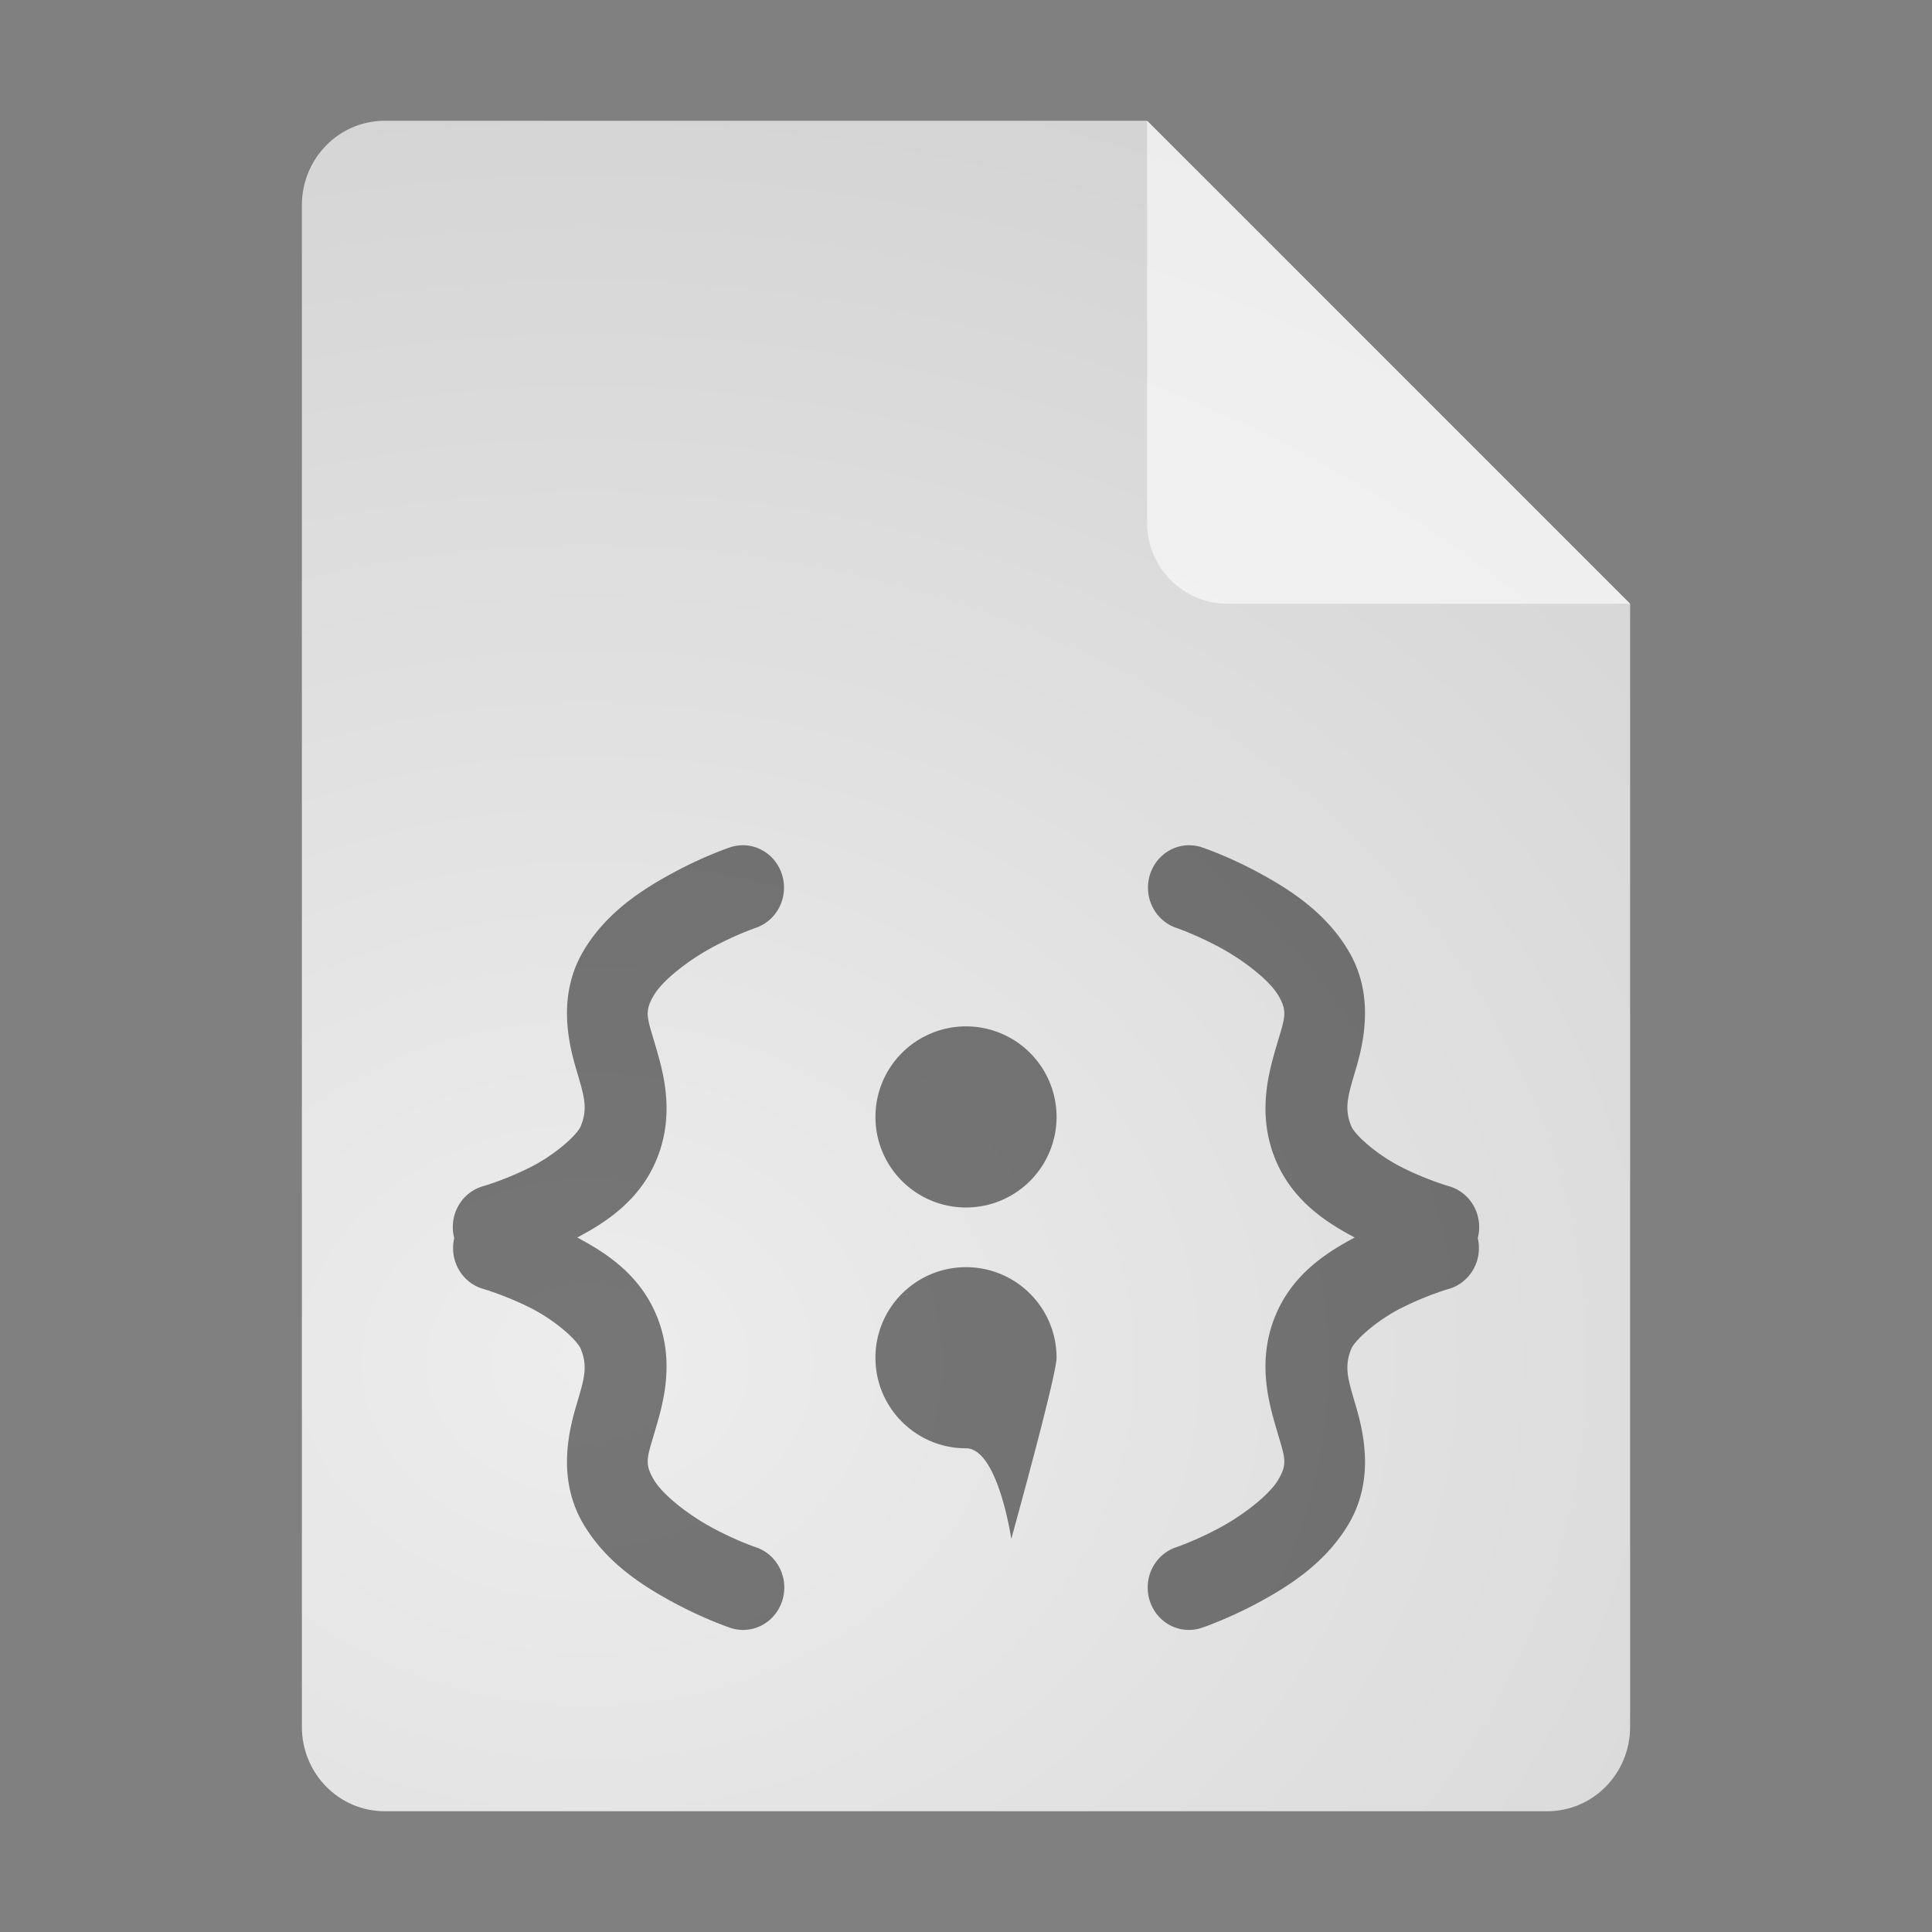 <?xml version="1.0" encoding="UTF-8" standalone="no"?>
<svg
   width="64"
   height="64"
   version="1.1"
   id="svg6"
   sodipodi:docname="text-x-scss.svg"
   inkscape:version="1.3.2 (091e20ef0f, 2023-11-25, custom)"
   xmlns:inkscape="http://www.inkscape.org/namespaces/inkscape"
   xmlns:sodipodi="http://sodipodi.sourceforge.net/DTD/sodipodi-0.dtd"
   xmlns:xlink="http://www.w3.org/1999/xlink"
   xmlns="http://www.w3.org/2000/svg"
   xmlns:svg="http://www.w3.org/2000/svg">
  <rect width="100%" height="100%" fill="#808080" stroke="none"/>
  <defs
     id="defs6">
    <inkscape:path-effect
       effect="fillet_chamfer"
       id="path-effect10"
       is_visible="true"
       lpeversion="1"
       nodesatellites_param="F,0,1,1,0,1.503,0,1 @ F,0,1,1,0,1.503,0,1 @ F,0,0,1,0,1.503,0,1 @ F,0,1,1,0,1.503,0,1 | F,0,1,1,0,1.503,0,1 @ F,0,1,1,0,1.503,0,1 @ F,0,1,1,0,1.503,0,1 @ F,0,1,1,0,1.503,0,1 | F,0,1,1,0,1.503,0,1 @ F,0,1,1,0,1.503,0,1 @ F,0,1,1,0,1.503,0,1 @ F,0,1,1,0,1.503,0,1 | F,0,1,1,0,1.503,0,1 @ F,0,1,1,0,1.503,0,1 @ F,0,1,1,0,1.503,0,1 @ F,0,1,1,0,1.503,0,1"
       radius="0"
       unit="px"
       method="auto"
       mode="F"
       chamfer_steps="1"
       flexible="false"
       use_knot_distance="true"
       apply_no_radius="true"
       apply_with_radius="true"
       only_selected="false"
       hide_knots="false" />
    <radialGradient
       inkscape:collect="always"
       xlink:href="#linearGradient8"
       id="radialGradient9"
       cx="21.477"
       cy="23.352"
       fx="21.477"
       fy="23.352"
       r="22"
       gradientTransform="matrix(5.244,-5.1735227e-8,0,4.287,-90.169,-52.972)"
       gradientUnits="userSpaceOnUse" />
    <linearGradient
       id="linearGradient8"
       inkscape:collect="always">
      <stop
         style="stop-color:#ededed;stop-opacity:1;"
         offset="0"
         id="stop8" />
      <stop
         style="stop-color:#b7b7b7;stop-opacity:1;"
         offset="1"
         id="stop9" />
    </linearGradient>
  </defs>
  <sodipodi:namedview
     id="namedview6"
     pagecolor="#ffffff"
     bordercolor="#000000"
     borderopacity="0.25"
     inkscape:showpageshadow="2"
     inkscape:pageopacity="0.0"
     inkscape:pagecheckerboard="0"
     inkscape:deskcolor="#d1d1d1"
     inkscape:zoom="13.09375"
     inkscape:cx="31.961814"
     inkscape:cy="32"
     inkscape:window-width="1920"
     inkscape:window-height="1014"
     inkscape:window-x="0"
     inkscape:window-y="0"
     inkscape:window-maximized="1"
     inkscape:current-layer="svg6" />
  <g
     id="g6"
     transform="translate(-3,-2)">
    <path
       style="fill:url(#radialGradient9);fill-opacity:1"
       d="M 15.75,6 C 14.226,6 13,7.249 13,8.8 v 50.4 c 0,1.551 1.226,2.8 2.75,2.8 h 38.5 C 55.773,62 57,60.751 57,59.2 V 22 L 41,6 Z"
       id="path2"
       sodipodi:nodetypes="ssssssccs" />
    <path
       style="opacity:0.593;fill:#ffffff;fill-opacity:1"
       d="M 41,6 V 19.333 C 41,20.806 42.194,22 43.667,22 H 57 Z"
       id="path4" />
  </g>
  <path
     style="opacity:0.5;fill-rule:evenodd"
     d="M 24.643 28 A 1.365 1.404 0 0 0 24.514 28.004 A 1.365 1.404 0 0 0 24.152 28.08 C 24.152 28.08 23.298 28.37 22.309 28.906 C 21.317 29.443 20.114 30.191 19.34 31.48 C 18.478 32.914 18.805 34.449 19.072 35.367 C 19.341 36.284 19.489 36.687 19.24 37.301 C 19.12 37.601 18.38 38.257 17.57 38.666 C 16.759 39.075 16.023 39.289 16.023 39.289 A 1.365 1.404 0 0 0 15.047 41.014 A 1.365 1.404 0 0 0 16.023 42.701 C 16.023 42.701 16.759 42.916 17.57 43.324 C 18.38 43.731 19.12 44.389 19.24 44.689 C 19.489 45.304 19.341 45.705 19.072 46.623 C 18.805 47.541 18.478 49.075 19.34 50.51 C 20.114 51.797 21.317 52.548 22.309 53.084 C 23.298 53.619 24.152 53.91 24.152 53.91 A 1.365 1.404 0 1 0 25.012 51.246 C 25.012 51.246 24.362 51.024 23.58 50.6 C 22.798 50.177 21.961 49.522 21.666 49.029 C 21.332 48.472 21.441 48.28 21.689 47.428 C 21.939 46.575 22.388 45.163 21.764 43.615 C 21.212 42.245 20.11 41.518 19.123 40.994 C 20.11 40.472 21.212 39.745 21.764 38.375 C 22.388 36.828 21.939 35.413 21.689 34.561 C 21.441 33.708 21.332 33.515 21.666 32.959 C 21.961 32.466 22.798 31.815 23.58 31.391 C 24.362 30.968 25.012 30.744 25.012 30.744 A 1.365 1.404 0 0 0 24.643 28 z M 39.352 28 A 1.365 1.404 0 0 0 38.988 30.744 C 38.988 30.744 39.638 30.968 40.42 31.391 C 41.202 31.815 42.04 32.466 42.336 32.959 C 42.67 33.515 42.559 33.708 42.311 34.561 C 42.062 35.413 41.614 36.828 42.236 38.375 C 42.789 39.745 43.89 40.472 44.877 40.994 C 43.89 41.518 42.789 42.245 42.236 43.615 C 41.614 45.163 42.062 46.575 42.311 47.428 C 42.559 48.28 42.67 48.474 42.336 49.031 C 42.04 49.524 41.202 50.177 40.42 50.6 C 39.638 51.024 38.988 51.246 38.988 51.246 A 1.365 1.404 0 1 0 39.848 53.91 C 39.848 53.91 40.704 53.619 41.693 53.084 C 42.683 52.548 43.886 51.797 44.66 50.51 C 45.522 49.075 45.195 47.541 44.928 46.623 C 44.66 45.705 44.513 45.304 44.76 44.689 C 44.881 44.389 45.621 43.731 46.432 43.324 C 47.241 42.916 47.977 42.701 47.977 42.701 A 1.365 1.404 0 0 0 48.953 41.014 A 1.365 1.404 0 0 0 47.977 39.289 C 47.977 39.289 47.241 39.075 46.432 38.666 C 45.621 38.257 44.881 37.601 44.76 37.301 C 44.513 36.687 44.66 36.284 44.928 35.367 C 45.195 34.449 45.522 32.914 44.66 31.48 C 43.886 30.191 42.683 29.443 41.693 28.906 C 40.704 28.37 39.848 28.08 39.848 28.08 A 1.365 1.404 0 0 0 39.488 28.004 A 1.365 1.404 0 0 0 39.357 28 A 1.365 1.404 0 0 0 39.352 28 z M 32 34 A 3 3 0 0 0 29 37 A 3 3 0 0 0 32 40 A 3 3 0 0 0 35 37 A 3 3 0 0 0 32 34 z M 32 41.977 C 30.343 41.977 29 43.319 29 44.977 C 29 46.634 30.343 47.977 32 47.977 C 33.06 47.977 33.5 50.977 33.5 50.977 C 33.5 50.977 35 45.574 35 44.977 C 35 43.319 33.658 41.977 32 41.977 z"
     id="path6" />
</svg>
